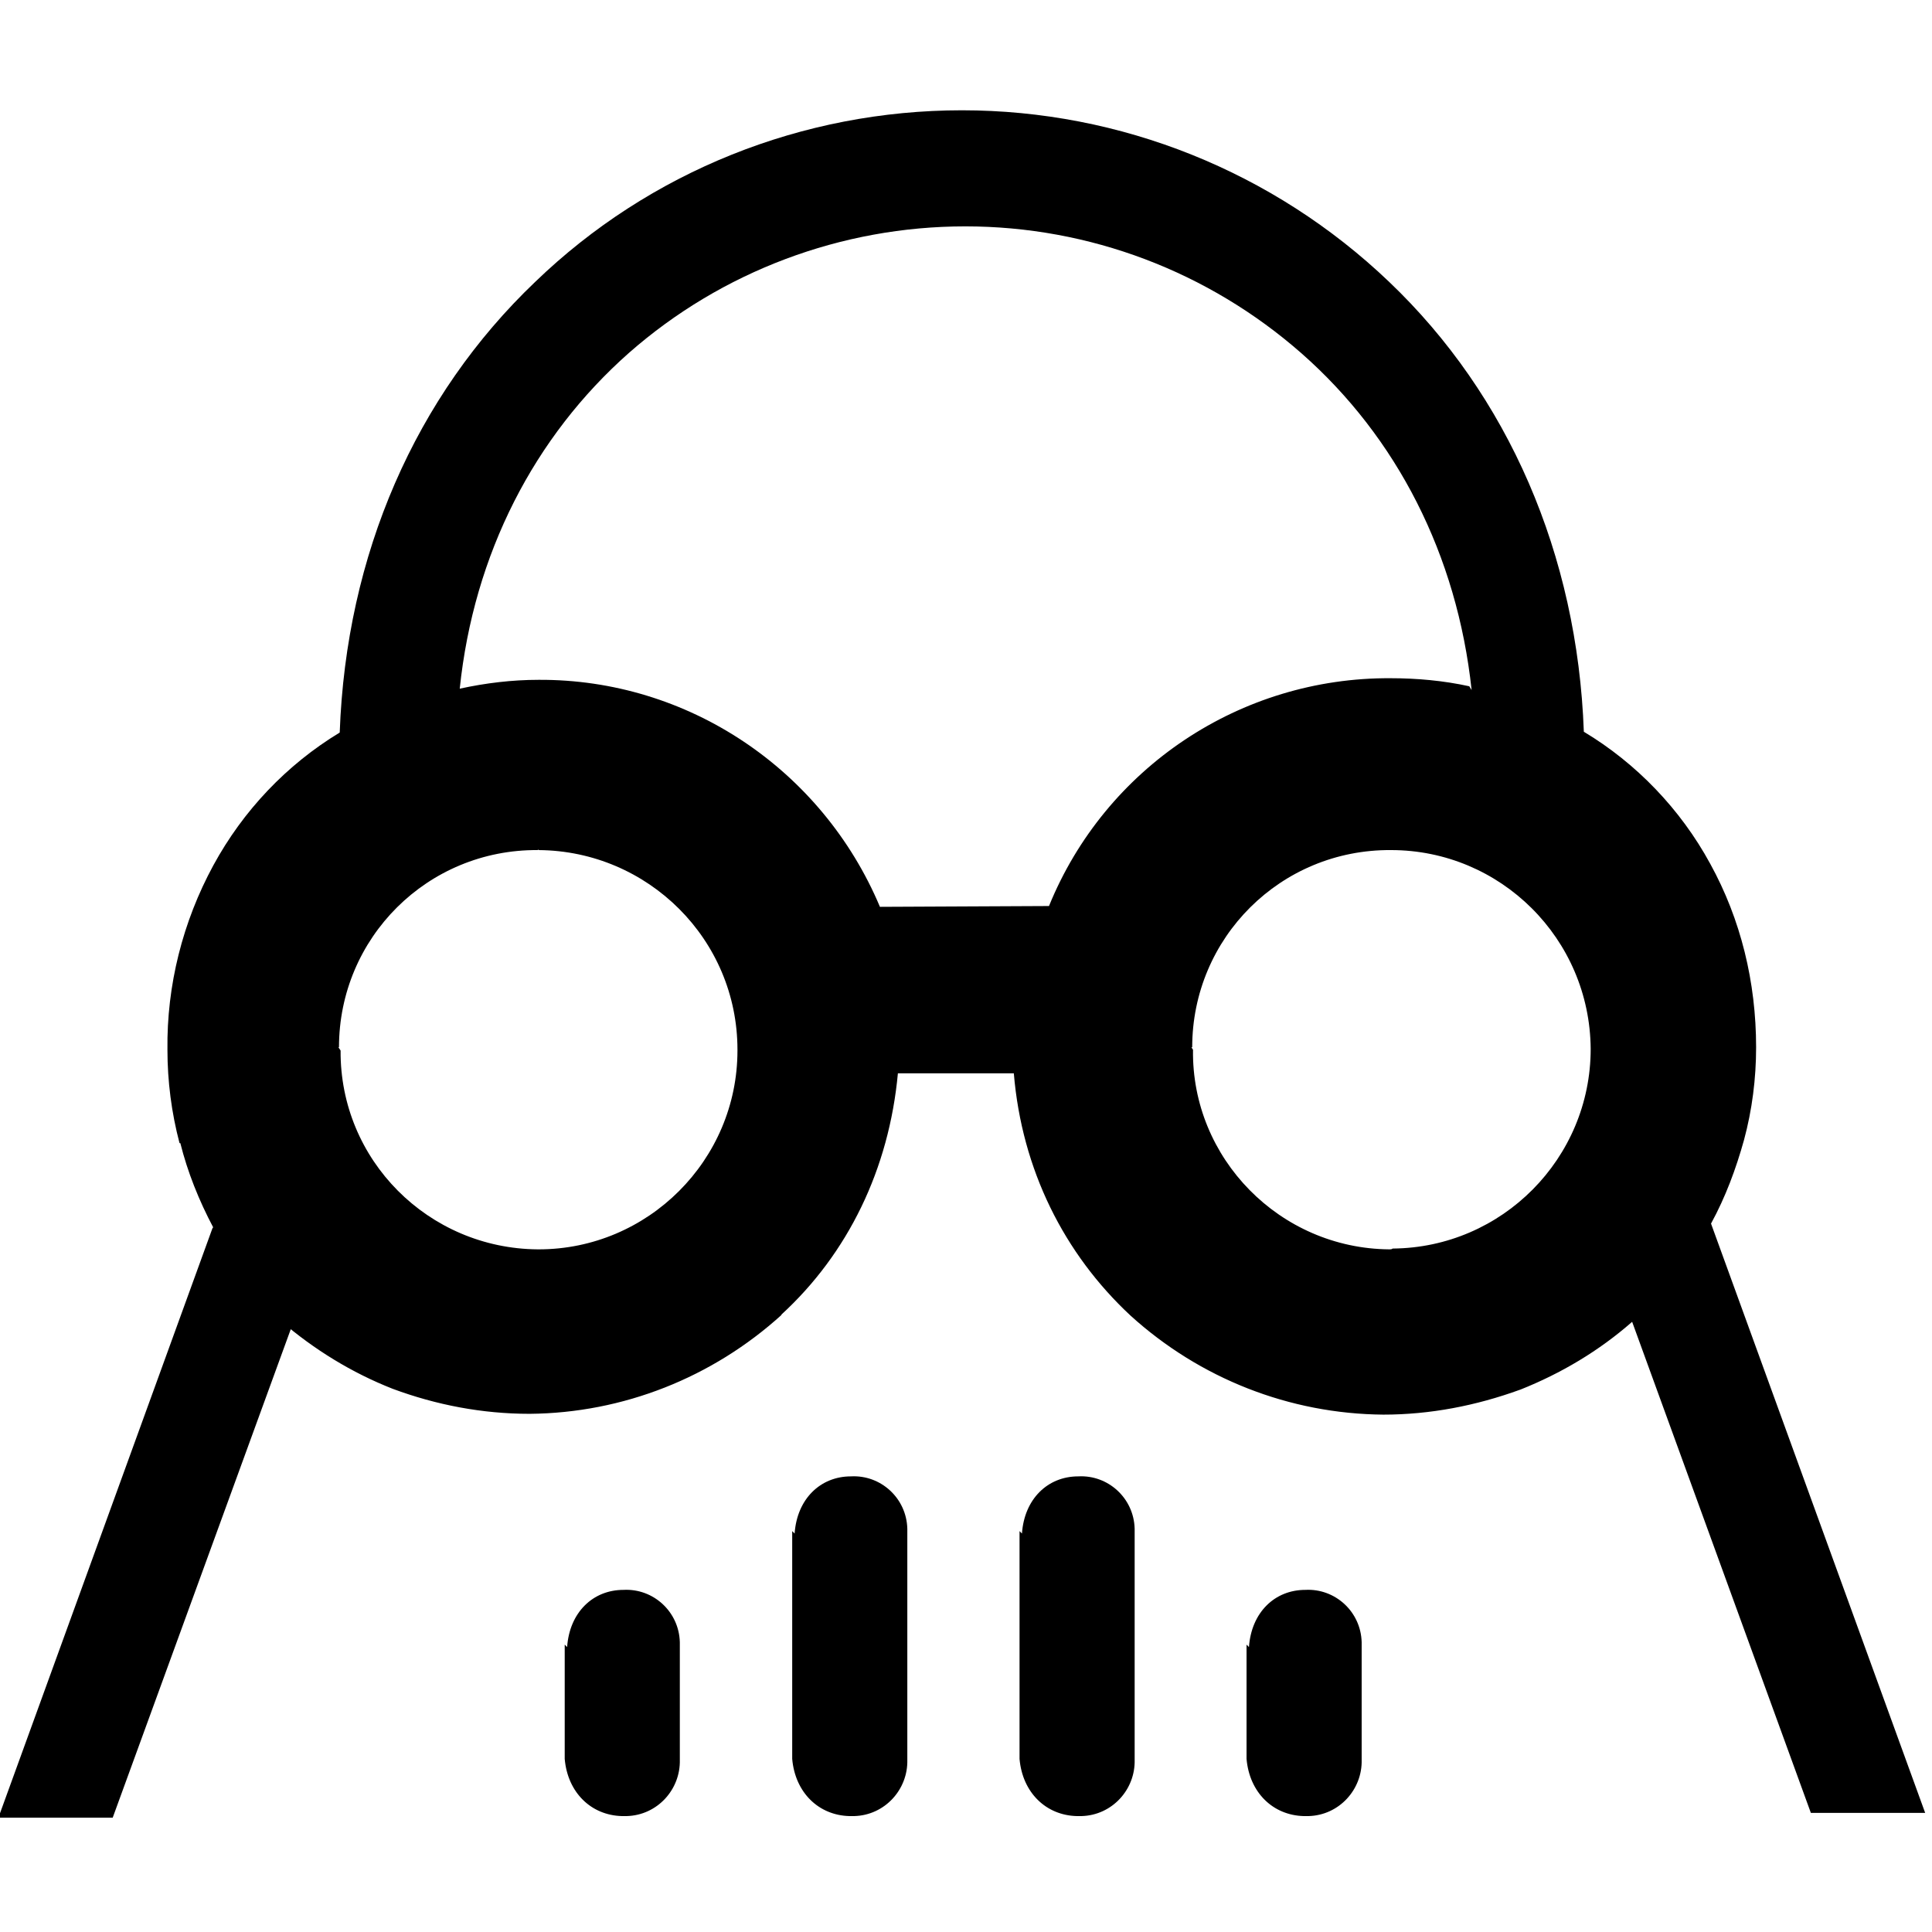 <svg viewBox="0 0 24 24" xmlns="http://www.w3.org/2000/svg"><path d="M18.281 8.572c-.18-1.68-.93-3.14-2.11-4.18v0c-1.16-1.02-2.64-1.58-4.18-1.58 -1.54 0-3.026.56-4.176 1.57 -1.178 1.04-1.93 2.5-2.104 4.173v0c.32-.07.65-.11.98-.11v0c1.85-.01 3.52 1.11 4.24 2.82l2.1-.01v0c.7-1.72 2.38-2.84 4.241-2.83v0c.33 0 .66.03.98.1ZM3.62 16.49L1.4 22.58H-.02l2.662-7.33H2.65c-.18-.34-.32-.69-.41-1.05H2.23c-.1-.38-.15-.77-.15-1.16v0c-.01-.8.19-1.59.57-2.29H2.65c.37-.68.91-1.25 1.57-1.65 .08-2.21.94-4.18 2.43-5.6v0c1.42-1.37 3.32-2.13 5.3-2.13 1.97 0 3.87.76 5.305 2.13 1.48 1.41 2.34 3.388 2.42 5.59l0 0c.65.39 1.2.96 1.57 1.64 .38.69.57 1.47.57 2.28 0 .39-.05.78-.15 1.15 -.1.36-.23.71-.41 1.04l2.66 7.32h-1.42l-2.22-6.1c-.41.36-.88.64-1.39.843h-.001c-.55.2-1.12.31-1.7.31v0c-1.17-.01-2.28-.45-3.14-1.23 -.827-.77-1.35-1.814-1.45-3.01h-1.44c-.11 1.19-.62 2.24-1.45 3H9.71c-.86.78-1.97 1.22-3.13 1.23v0c-.59 0-1.16-.11-1.7-.31h0c-.51-.2-.98-.49-1.39-.843Zm11.2-3.45v0c-.02 1.35 1.08 2.47 2.44 2.48 .01 0 .03 0 .04-.01v0c1.36-.01 2.46-1.12 2.46-2.48 -.01-1.37-1.12-2.47-2.48-2.47v0c-1.37-.01-2.47 1.09-2.47 2.45 -.01 0-.01 0-.01 0Zm-10.589.01v0c-.01 1.36 1.09 2.46 2.45 2.47 0 0 0 0 .01 0h0c1.36 0 2.47-1.11 2.47-2.47 0-.01 0-.01 0-.01v0c0-1.37-1.11-2.47-2.47-2.48 -.01-.01-.01-.01-.01 0v0c-1.37-.01-2.47 1.09-2.47 2.45 -.01 0-.01 0 0 .01Zm5.64 6c.03-.43.32-.71.7-.71v0c.37-.02.69.27.7.65 0 .01 0 .03 0 .05v2.82 0c.01.37-.28.69-.66.7 -.02 0-.04 0-.06 0 -.38-.01-.673-.29-.71-.71v-2.83Zm2.824 0c.03-.43.32-.71.7-.71v0c.37-.02.69.27.7.65 0 .01 0 .03 0 .05v2.82 0c.01.37-.28.69-.66.7 -.02 0-.04 0-.06 0 -.38-.01-.673-.29-.71-.71v-2.83Zm2.82 1.41c.03-.43.32-.71.7-.71v0c.37-.02.69.27.7.65 0 .01 0 .03 0 .05v1.41 0c.01.37-.28.69-.66.7 -.02 0-.04 0-.06 0 -.38-.01-.673-.29-.71-.71v-1.42Zm-8.47 0c.03-.43.32-.71.7-.71v0c.37-.02.69.27.7.65 0 .01 0 .03 0 .05v1.41 0c.01.37-.28.69-.66.7 -.02 0-.04 0-.06 0 -.38-.01-.673-.29-.71-.71v-1.42Z"/></svg>